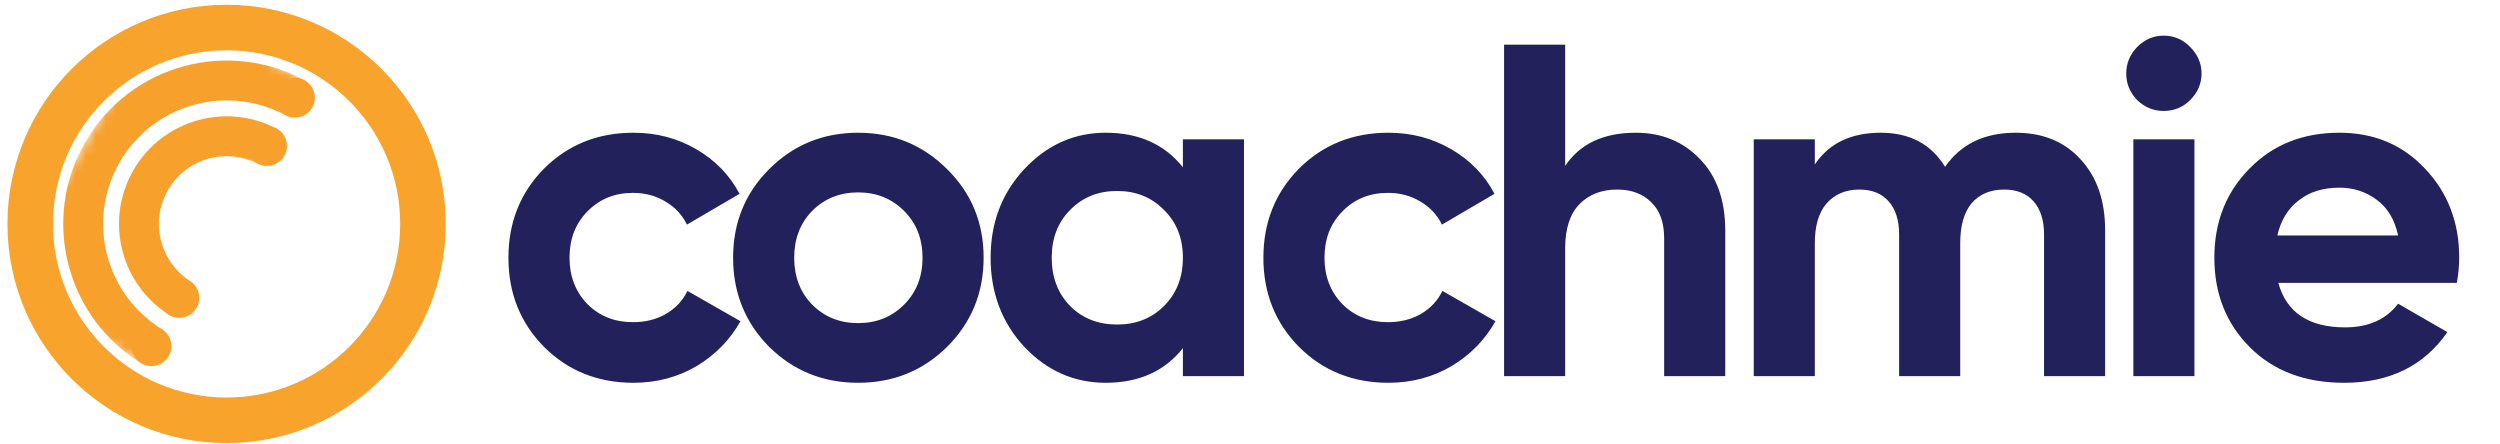 <svg width="248" height="44" viewBox="0 0 248 44" fill="none" xmlns="http://www.w3.org/2000/svg">
<circle cx="22.478" cy="22.211" r="19.481" stroke="#F7A32C" stroke-width="4.517"/>
<mask id="mask0_6327_10476" style="mask-type:alpha" maskUnits="userSpaceOnUse" x="0" y="0" width="31" height="37">
<path d="M16.551 0.074L30.243 7.979L14.037 36.049L0.345 28.143L16.551 0.074Z" fill="#C4C4C4"/>
</mask>
<g mask="url(#mask0_6327_10476)">
<path fill-rule="evenodd" clip-rule="evenodd" d="M16.356 32.823C22.216 36.207 29.71 34.199 33.094 28.338C36.478 22.478 34.47 14.984 28.609 11.6C22.748 8.217 15.255 10.225 11.871 16.085C8.487 21.946 10.495 29.44 16.356 32.823ZM14.38 36.246C22.131 40.721 32.042 38.066 36.517 30.315C40.992 22.564 38.337 12.652 30.585 8.177C22.834 3.702 12.923 6.358 8.448 14.109C3.973 21.86 6.629 31.771 14.38 36.246Z" fill="#F7A02C"/>
<path fill-rule="evenodd" clip-rule="evenodd" d="M19.121 28.03C22.335 29.886 26.444 28.785 28.3 25.571C30.155 22.357 29.054 18.247 25.84 16.392C22.626 14.536 18.517 15.638 16.661 18.851C14.806 22.065 15.907 26.175 19.121 28.03ZM17.144 31.453C22.249 34.401 28.776 32.652 31.723 27.547C34.67 22.443 32.921 15.916 27.817 12.969C22.712 10.022 16.185 11.771 13.238 16.875C10.291 21.98 12.04 28.506 17.144 31.453Z" fill="#F7A02C"/>
</g>
<circle cx="29.259" cy="9.691" r="1.976" transform="rotate(30 29.259 9.691)" fill="#F7A02C"/>
<circle cx="26.489" cy="14.484" r="1.976" transform="rotate(30 26.489 14.484)" fill="#F7A02C"/>
<ellipse cx="17.79" cy="29.545" rx="1.976" ry="1.976" transform="rotate(30 17.79 29.545)" fill="#F7A02C"/>
<ellipse cx="15.024" cy="34.337" rx="1.976" ry="1.976" transform="rotate(30 15.024 34.337)" fill="#F7A02C"/>
<path d="M62.839 37.972C59.3 37.972 56.34 36.782 53.959 34.402C51.611 32.021 50.436 29.077 50.436 25.57C50.436 22.062 51.611 19.118 53.959 16.737C56.34 14.357 59.3 13.167 62.839 13.167C65.125 13.167 67.208 13.715 69.087 14.811C70.966 15.907 72.391 17.379 73.362 19.227L68.147 22.281C67.678 21.31 66.957 20.543 65.986 19.979C65.047 19.415 63.982 19.133 62.792 19.133C60.975 19.133 59.472 19.744 58.282 20.965C57.092 22.156 56.496 23.69 56.496 25.57C56.496 27.417 57.092 28.952 58.282 30.174C59.472 31.364 60.975 31.959 62.792 31.959C64.013 31.959 65.094 31.692 66.033 31.16C67.004 30.596 67.725 29.829 68.194 28.858L73.456 31.865C72.423 33.713 70.966 35.2 69.087 36.328C67.208 37.424 65.125 37.972 62.839 37.972ZM93.959 34.402C91.547 36.782 88.603 37.972 85.127 37.972C81.65 37.972 78.706 36.782 76.294 34.402C73.914 31.99 72.724 29.046 72.724 25.57C72.724 22.093 73.914 19.165 76.294 16.784C78.706 14.373 81.65 13.167 85.127 13.167C88.603 13.167 91.547 14.373 93.959 16.784C96.37 19.165 97.576 22.093 97.576 25.57C97.576 29.046 96.37 31.99 93.959 34.402ZM80.57 30.221C81.791 31.442 83.31 32.053 85.127 32.053C86.943 32.053 88.462 31.442 89.684 30.221C90.905 28.999 91.516 27.449 91.516 25.57C91.516 23.69 90.905 22.14 89.684 20.919C88.462 19.697 86.943 19.086 85.127 19.086C83.31 19.086 81.791 19.697 80.57 20.919C79.379 22.14 78.784 23.69 78.784 25.57C78.784 27.449 79.379 28.999 80.57 30.221ZM117.343 13.825H123.403V37.315H117.343V34.543C115.526 36.829 112.974 37.972 109.685 37.972C106.553 37.972 103.86 36.782 101.605 34.402C99.381 31.99 98.269 29.046 98.269 25.57C98.269 22.093 99.381 19.165 101.605 16.784C103.86 14.373 106.553 13.167 109.685 13.167C112.974 13.167 115.526 14.31 117.343 16.596V13.825ZM106.162 30.361C107.383 31.583 108.934 32.194 110.813 32.194C112.692 32.194 114.242 31.583 115.464 30.361C116.717 29.109 117.343 27.511 117.343 25.57C117.343 23.628 116.717 22.046 115.464 20.825C114.242 19.572 112.692 18.945 110.813 18.945C108.934 18.945 107.383 19.572 106.162 20.825C104.94 22.046 104.33 23.628 104.33 25.57C104.33 27.511 104.94 29.109 106.162 30.361ZM137.731 37.972C134.192 37.972 131.232 36.782 128.852 34.402C126.503 32.021 125.329 29.077 125.329 25.57C125.329 22.062 126.503 19.118 128.852 16.737C131.232 14.357 134.192 13.167 137.731 13.167C140.018 13.167 142.1 13.715 143.98 14.811C145.859 15.907 147.284 17.379 148.255 19.227L143.04 22.281C142.57 21.31 141.85 20.543 140.879 19.979C139.939 19.415 138.874 19.133 137.684 19.133C135.868 19.133 134.364 19.744 133.174 20.965C131.984 22.156 131.389 23.69 131.389 25.57C131.389 27.417 131.984 28.952 133.174 30.174C134.364 31.364 135.868 31.959 137.684 31.959C138.906 31.959 139.986 31.692 140.926 31.16C141.897 30.596 142.617 29.829 143.087 28.858L148.349 31.865C147.315 33.713 145.859 35.2 143.98 36.328C142.1 37.424 140.018 37.972 137.731 37.972ZM162.265 13.167C164.834 13.167 166.948 14.028 168.608 15.751C170.299 17.473 171.145 19.854 171.145 22.892V37.315H165.084V23.643C165.084 22.077 164.661 20.887 163.816 20.073C162.97 19.227 161.843 18.804 160.433 18.804C158.867 18.804 157.614 19.29 156.675 20.261C155.735 21.232 155.265 22.688 155.265 24.63V37.315H149.205V4.429H155.265V16.455C156.737 14.263 159.071 13.167 162.265 13.167ZM199.95 13.167C202.644 13.167 204.789 14.044 206.386 15.798C208.015 17.552 208.829 19.901 208.829 22.845V37.315H202.769V23.267C202.769 21.858 202.424 20.762 201.735 19.979C201.046 19.196 200.075 18.804 198.823 18.804C197.445 18.804 196.364 19.259 195.581 20.167C194.829 21.075 194.454 22.39 194.454 24.113V37.315H188.393V23.267C188.393 21.858 188.049 20.762 187.36 19.979C186.671 19.196 185.7 18.804 184.447 18.804C183.1 18.804 182.019 19.259 181.205 20.167C180.422 21.075 180.031 22.39 180.031 24.113V37.315H173.97V13.825H180.031V16.314C181.44 14.216 183.617 13.167 186.561 13.167C189.442 13.167 191.572 14.294 192.95 16.549C194.516 14.294 196.849 13.167 199.95 13.167ZM214.634 11.006C213.632 11.006 212.755 10.646 212.003 9.925C211.283 9.174 210.923 8.297 210.923 7.294C210.923 6.292 211.283 5.415 212.003 4.663C212.755 3.912 213.632 3.536 214.634 3.536C215.668 3.536 216.545 3.912 217.265 4.663C218.017 5.415 218.393 6.292 218.393 7.294C218.393 8.297 218.017 9.174 217.265 9.925C216.545 10.646 215.668 11.006 214.634 11.006ZM211.628 37.315V13.825H217.688V37.315H211.628ZM226.007 28.059C226.821 31.003 229.029 32.475 232.631 32.475C234.949 32.475 236.702 31.692 237.893 30.127L242.779 32.945C240.461 36.297 237.047 37.972 232.537 37.972C228.653 37.972 225.537 36.798 223.188 34.449C220.839 32.1 219.664 29.14 219.664 25.57C219.664 22.03 220.823 19.086 223.141 16.737C225.459 14.357 228.434 13.167 232.067 13.167C235.512 13.167 238.347 14.357 240.57 16.737C242.826 19.118 243.953 22.062 243.953 25.57C243.953 26.352 243.875 27.183 243.718 28.059H226.007ZM225.913 23.361H237.893C237.548 21.764 236.828 20.574 235.732 19.791C234.667 19.008 233.445 18.616 232.067 18.616C230.438 18.616 229.092 19.039 228.027 19.885C226.962 20.699 226.257 21.858 225.913 23.361Z" fill="#22215B"/>
</svg>
